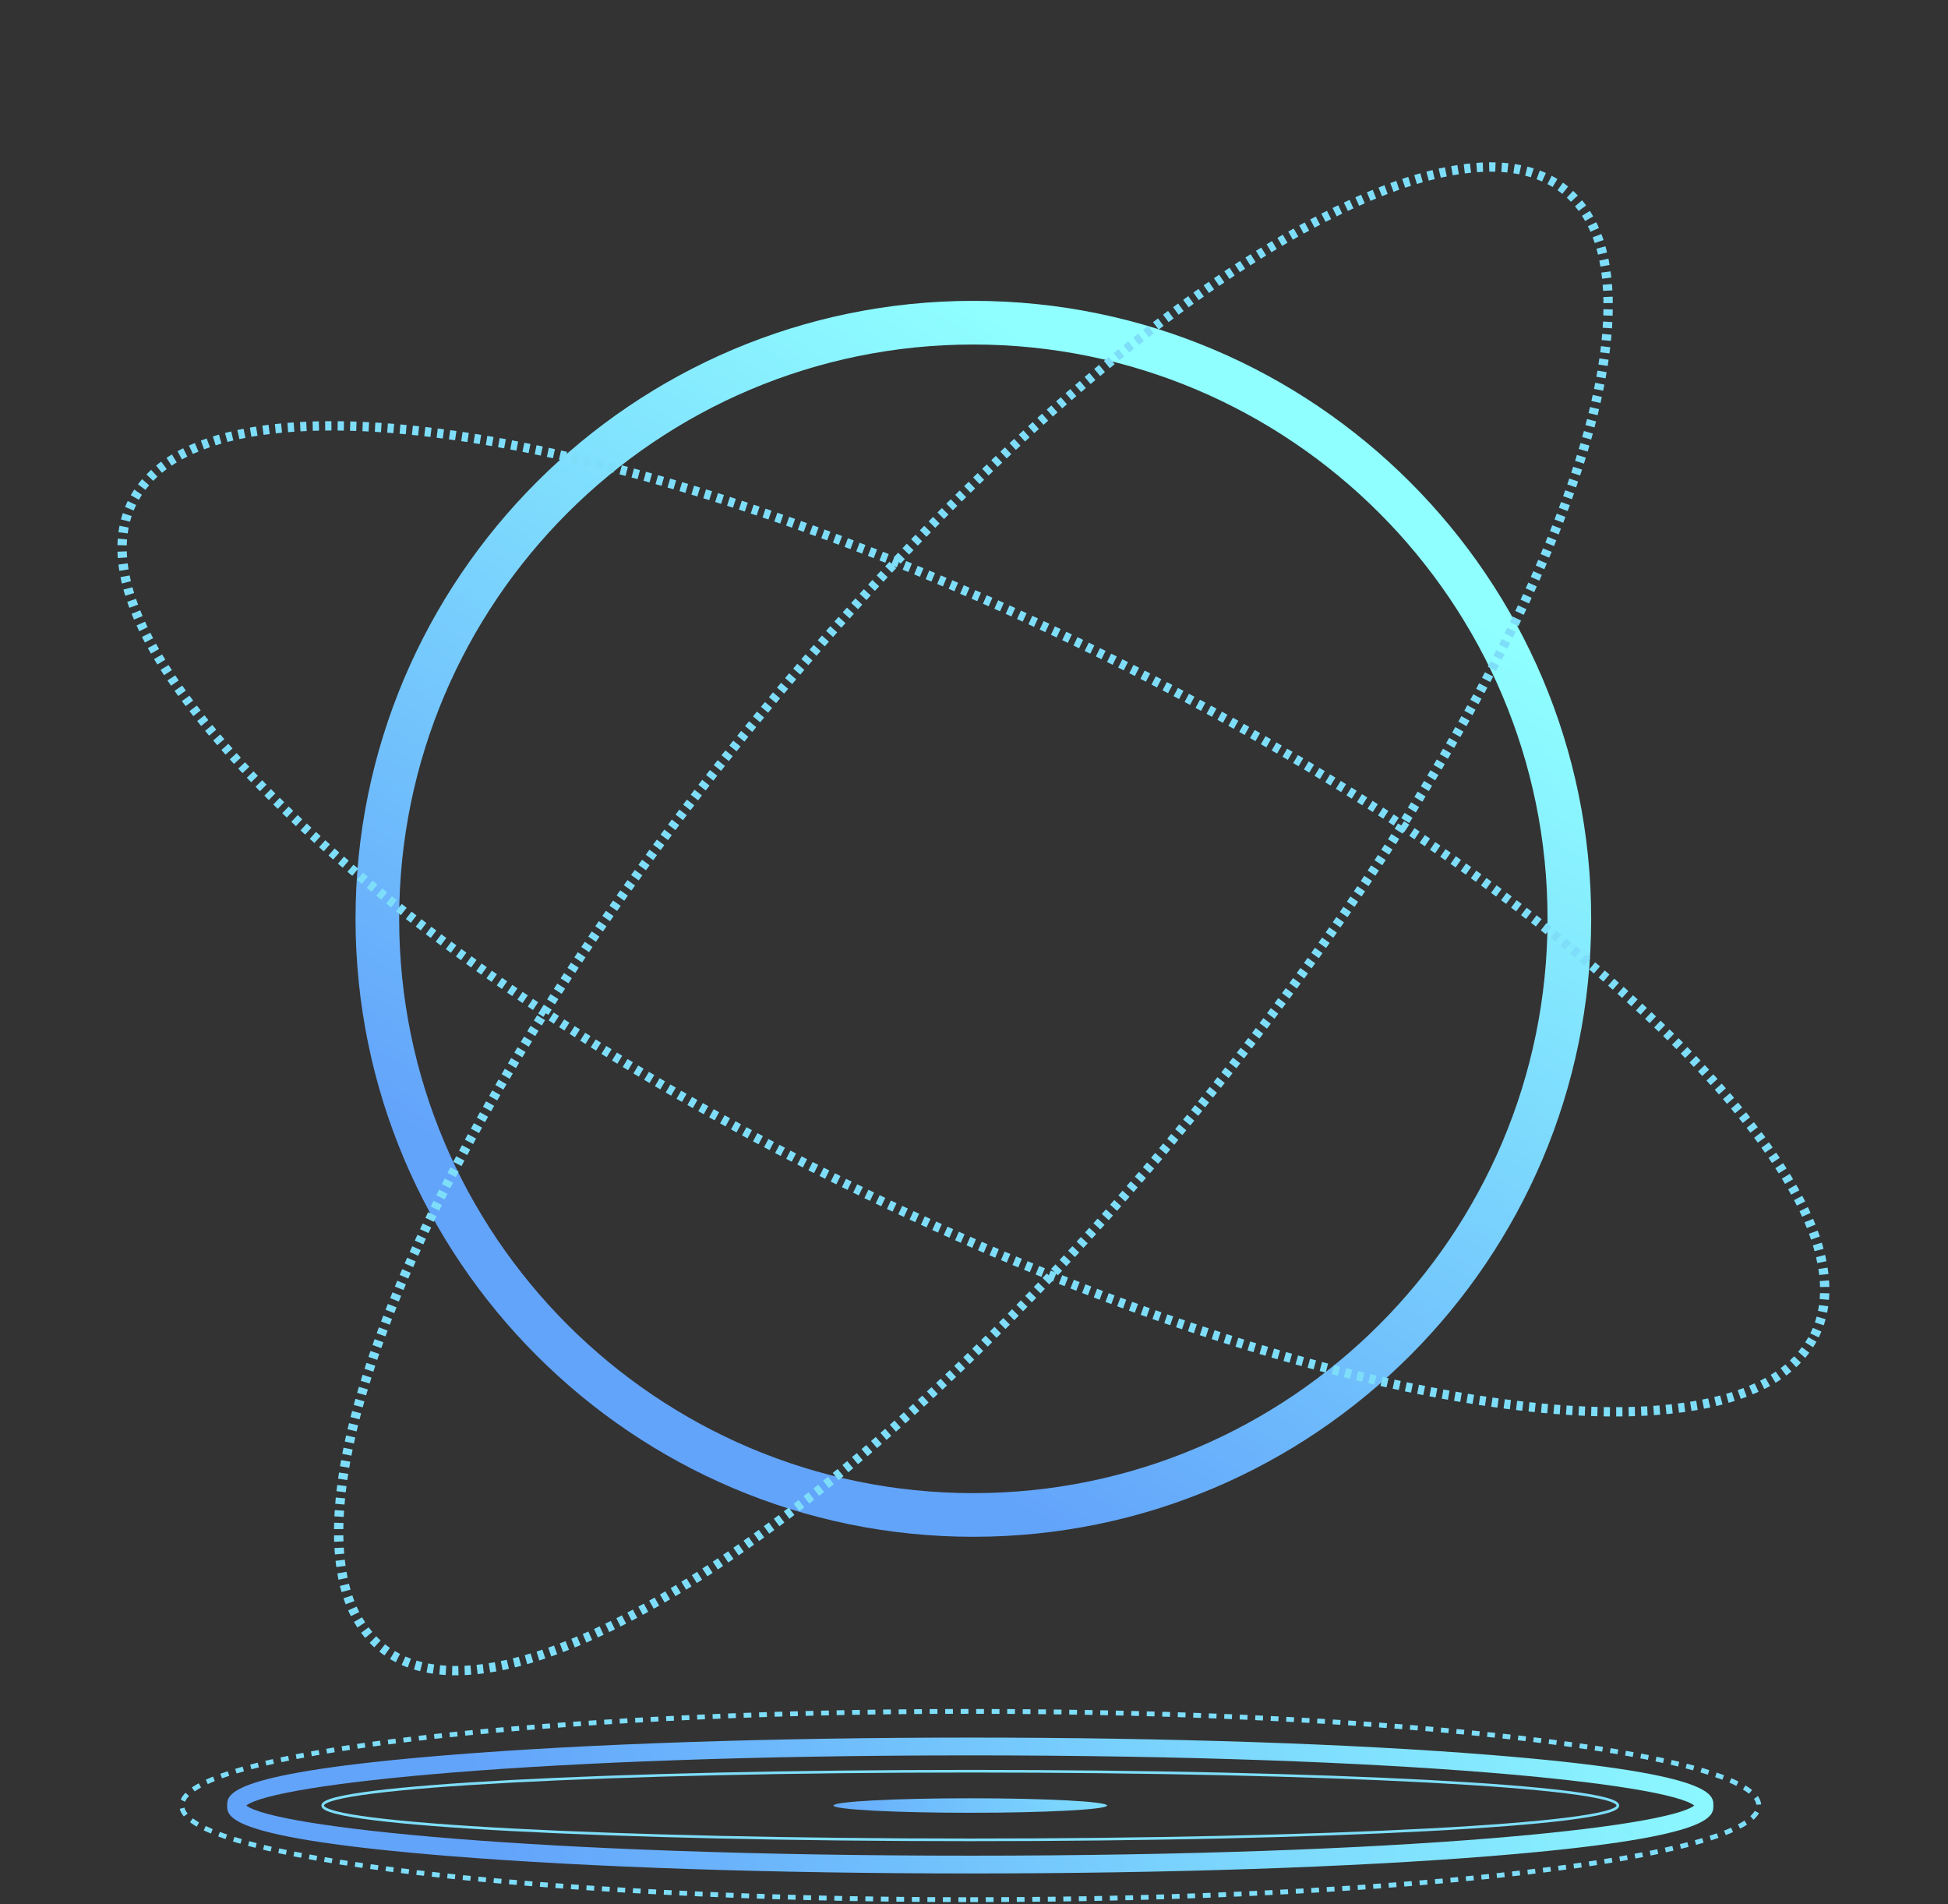 <svg width="309" height="302" viewBox="0 0 309 302" fill="none" xmlns="http://www.w3.org/2000/svg">

<rect x="0" y="0" width="309" height="302" fill="#333333" stroke="none"/>

<g id="Floor">
<path id="Vector_3" d="M153.909 301.269C222.985 301.269 278.982 294.584 278.982 286.338C278.982 278.092 222.985 271.407 153.909 271.407C84.833 271.407 28.836 278.092 28.836 286.338C28.836 294.584 84.833 301.269 153.909 301.269Z" stroke="#7EDEF9" stroke-width="0.767" stroke-miterlimit="10" stroke-dasharray="1.23 1.23"/>
<path id="Vector_4" d="M256.635 286.338C256.635 289.344 210.643 291.781 153.909 291.781C97.175 291.781 51.183 289.344 51.183 286.338C51.183 283.332 97.175 280.895 153.909 280.895C210.643 280.895 256.635 283.332 256.635 286.338Z" stroke="#7EDEF9" stroke-width="0.42" stroke-miterlimit="10"/>
<path id="Vector_5" d="M175.61 286.338C175.61 286.973 165.894 287.488 153.909 287.488C141.924 287.488 132.208 286.973 132.208 286.338C132.208 285.703 141.924 285.188 153.909 285.188C165.894 285.188 175.61 285.703 175.61 286.338Z" fill="url(#paint1_linear_1_179)"/>
<path id="Vector_6" d="M153.909 297.111C122.762 297.111 93.476 296.136 71.442 294.364C36.033 291.518 36.033 288.148 36.033 286.337C36.033 284.527 36.033 281.157 71.442 278.31C93.477 276.538 122.764 275.563 153.909 275.563C185.054 275.563 214.34 276.538 236.375 278.31C271.784 281.157 271.784 284.526 271.784 286.337C271.784 288.147 271.784 291.518 236.375 294.364C214.341 296.136 185.055 297.111 153.909 297.111ZM39.063 286.338C43.46 289.76 84.52 294.29 153.91 294.29C223.299 294.29 264.359 289.761 268.756 286.338C264.358 282.916 223.298 278.386 153.91 278.386C84.521 278.386 43.46 282.916 39.063 286.338Z" fill="url(#paint2_linear_1_179)"/>
</g>
<path id="Thick circle" d="M154.398 243.718C100.36 243.718 56.397 199.754 56.397 145.715C56.397 91.676 100.36 47.713 154.398 47.713C208.436 47.713 252.4 91.676 252.4 145.715C252.4 199.754 208.437 243.718 154.398 243.718ZM154.398 54.636C104.176 54.636 63.318 95.494 63.318 145.716C63.318 195.938 104.176 236.797 154.398 236.797C204.62 236.797 245.478 195.938 245.478 145.716C245.478 95.493 204.621 54.636 154.398 54.636Z" fill="url(#paint3_linear_1_179)"/>

<g id="Big circle 2">
<path id="Spinning 2" d="M190.601 175.148C242.475 111.351 268.322 46.458 248.332 30.203C228.342 13.949 170.085 52.49 118.211 116.286C66.337 180.083 40.489 244.976 60.479 261.231C80.469 277.485 138.727 238.944 190.601 175.148Z" stroke="#7EDEF9" stroke-width="1.479" stroke-miterlimit="10" stroke-dasharray="0.99 0.99"/>
</g>
<g id="Big circle 1">
<path id="Spinning 1" d="M287.829 211.775C299.26 188.686 248.792 140.394 175.104 103.911C101.416 67.429 32.413 56.572 20.982 79.662C9.551 102.751 60.02 151.043 133.707 187.525C207.395 224.007 276.398 234.864 287.829 211.775Z" stroke="#7EDEF9" stroke-width="1.479" stroke-miterlimit="10" stroke-dasharray="0.99 0.99"/>
</g>

<defs>
<linearGradient id="paint0_linear_1_179" x1="112.048" y1="210.118" x2="206.121" y2="67.062" gradientUnits="userSpaceOnUse">
<stop stop-color="#8FFFFF"/>
<stop offset="1" stop-color="#7EDEF9" stop-opacity="0"/>
</linearGradient>
<linearGradient id="paint1_linear_1_179" x1="197.79" y1="269.487" x2="129.604" y2="295.671" gradientUnits="userSpaceOnUse">
<stop stop-color="#8FFFFF"/>
<stop offset="1" stop-color="#63A4FB"/>
</linearGradient>
<linearGradient id="paint2_linear_1_179" x1="277.761" y1="248.523" x2="83.021" y2="307.981" gradientUnits="userSpaceOnUse">
<stop stop-color="#8FFFFF"/>
<stop offset="1" stop-color="#63A4FB"/>
</linearGradient>
<linearGradient id="paint3_linear_1_179" x1="198.199" y1="75.431" x2="114.506" y2="209.73" gradientUnits="userSpaceOnUse">
<stop stop-color="#8FFFFF"/>
<stop offset="1" stop-color="#63A4FB"/>
</linearGradient>
<linearGradient id="paint4_linear_1_179" x1="172.874" y1="47.828" x2="72.284" y2="151.252" gradientUnits="userSpaceOnUse">
<stop stop-color="#8FFFFF"/>
<stop offset="1" stop-color="#63A4FB"/>
</linearGradient>
<linearGradient id="paint5_linear_1_179" x1="251.735" y1="124.529" x2="151.145" y2="227.953" gradientUnits="userSpaceOnUse">
<stop stop-color="#8FFFFF"/>
<stop offset="1" stop-color="#63A4FB"/>
</linearGradient>
<linearGradient id="paint6_linear_1_179" x1="211.859" y1="85.745" x2="111.268" y2="189.169" gradientUnits="userSpaceOnUse">
<stop stop-color="#8FFFFF"/>
<stop offset="1" stop-color="#63A4FB"/>
</linearGradient>
<linearGradient id="paint7_linear_1_179" x1="212.75" y1="86.612" x2="112.16" y2="190.036" gradientUnits="userSpaceOnUse">
<stop stop-color="#8FFFFF"/>
<stop offset="1" stop-color="#63A4FB"/>
</linearGradient>
</defs>
</svg>
